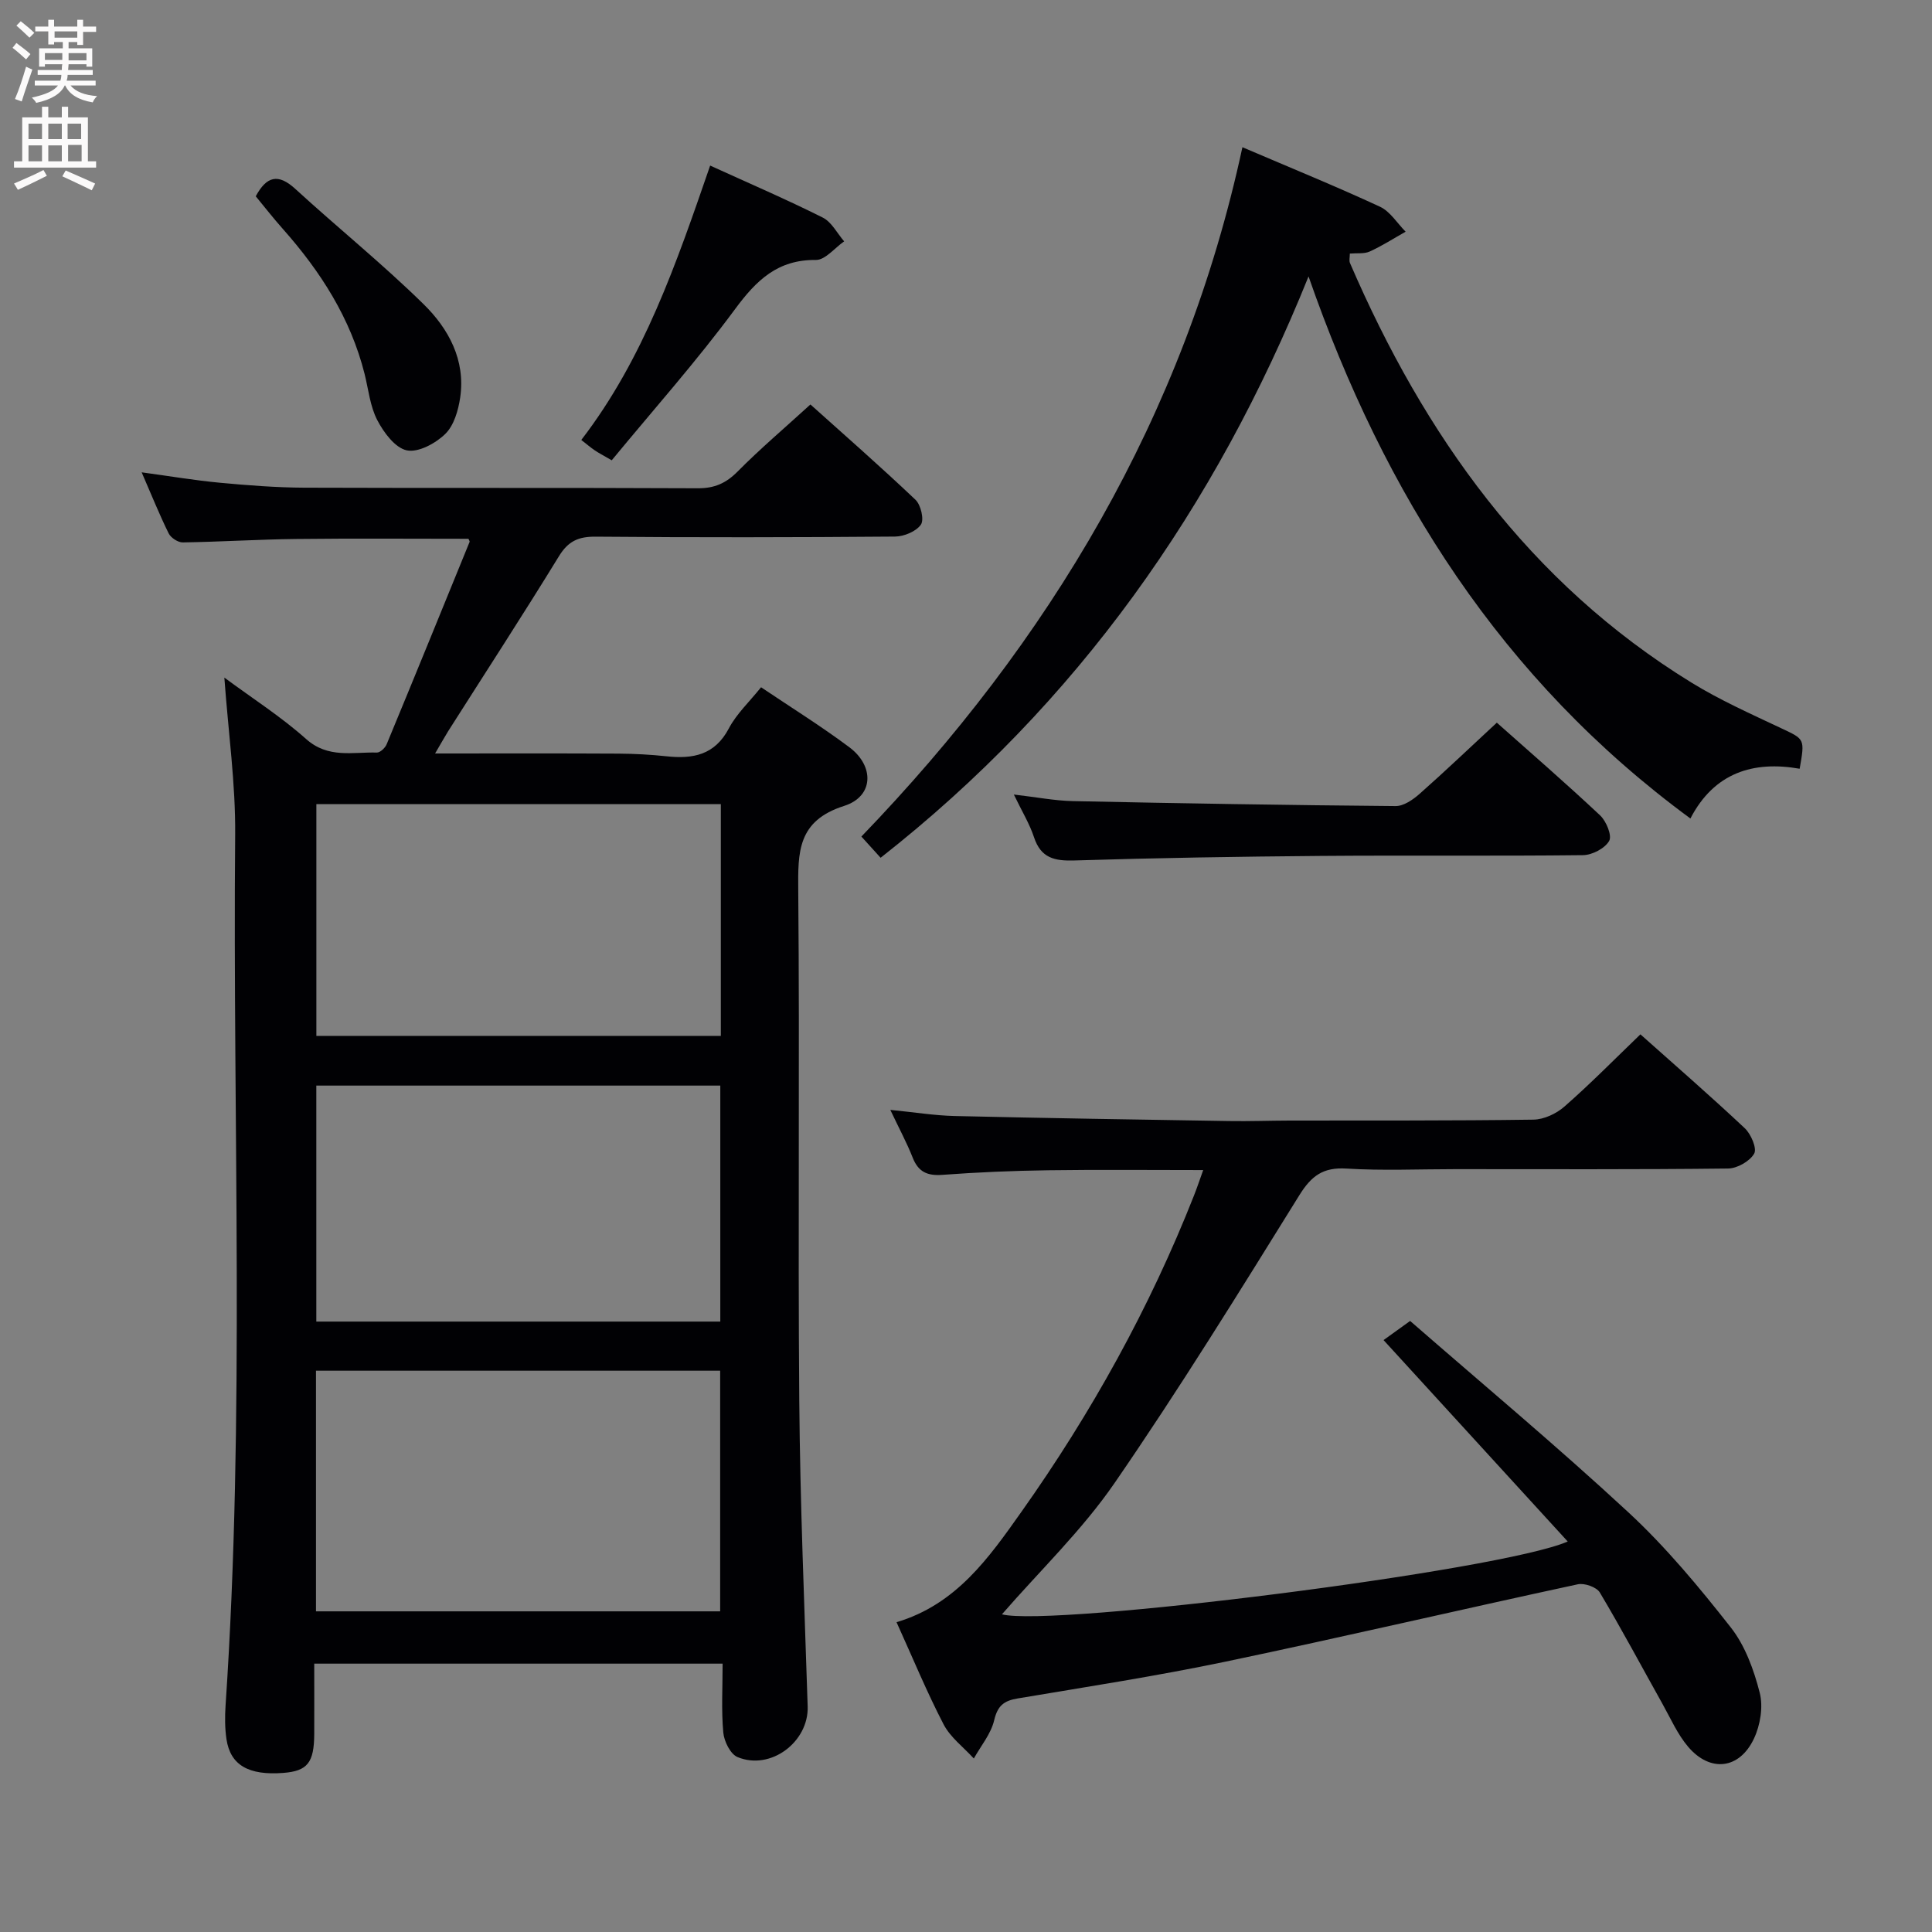 <svg enable-background="new 0 0 400 400" viewBox="0 0 400 400" xmlns="http://www.w3.org/2000/svg"><rect x="0" y="0" width="400" height="400" fill="#808080" stroke="none"/><g fill="#010104"><path d="m90.08 156c13.31 0 25.63-.04 37.96.03 3.32.02 6.65.2 9.94.55 5.48.59 10-.24 12.92-5.77 1.59-3.02 4.24-5.49 6.67-8.52 6.24 4.2 12.45 8.06 18.28 12.42 5.23 3.91 5.06 10.19-1.07 12.14-9.71 3.09-9.58 9.58-9.51 17.61.31 35.16-.08 70.32.21 105.48.17 21.12 1.06 42.24 1.74 63.36.24 7.33-7.66 13.34-14.53 10.48-1.47-.61-2.78-3.26-2.94-5.08-.42-4.6-.14-9.27-.14-14.26-28.21 0-55.95 0-84.55 0 0 4.72.02 9.64 0 14.56-.03 5.95-1.41 7.67-6.38 8.06-7.19.56-10.98-1.59-11.79-6.97-.34-2.28-.34-4.66-.19-6.97 4.05-60.07 1.46-120.21 1.99-180.32.09-10.58-1.42-21.17-2.24-32.51 5.82 4.31 11.74 8.09 16.92 12.71 4.57 4.08 9.65 2.67 14.65 2.81.68.02 1.72-.96 2.03-1.71 5.78-13.95 11.48-27.94 17.18-41.92.05-.11-.11-.3-.24-.63-11.86 0-23.79-.1-35.72.04-7.82.09-15.63.59-23.44.71-.98.01-2.45-.95-2.9-1.85-1.9-3.84-3.5-7.83-5.6-12.66 5.96.81 11.08 1.68 16.24 2.16 5.79.54 11.6.99 17.41 1.02 27.16.1 54.32-.01 81.48.12 3.46.02 5.84-1.03 8.26-3.47 4.67-4.72 9.75-9.02 15.07-13.88 6.78 6.09 14.41 12.76 21.75 19.73 1.12 1.06 1.83 4.13 1.12 5.15-.98 1.41-3.48 2.45-5.34 2.47-20.66.17-41.32.2-61.99.02-3.56-.03-5.68.91-7.6 4.04-7.48 12.19-15.28 24.18-22.95 36.25-.75 1.21-1.45 2.48-2.7 4.6zm59.02 177.61c0-16.88 0-33.39 0-49.82-28.24 0-55.99 0-83.68 0v49.82zm-83.61-108.85v48.86h83.64c0-16.51 0-32.69 0-48.86-28.21 0-55.95 0-83.64 0zm83.75-58.28c-28.21 0-56.07 0-83.74 0v47.99h83.74c0-16.25 0-32.14 0-47.99z"/><path d="m339.63 214.15c7.09 6.32 14.48 12.74 21.61 19.44 1.29 1.21 2.56 4.19 1.94 5.26-.91 1.58-3.51 3.06-5.41 3.08-18.83.22-37.66.13-56.5.13-7.5 0-15.02.34-22.49-.12-4.82-.3-7.25 1.47-9.76 5.51-12.46 20.06-24.88 40.17-38.27 59.61-6.74 9.79-15.5 18.18-23.31 27.17 10.26 2.68 103.48-9.05 117.14-15.08-12.65-13.83-25.08-27.42-38.13-41.7 1.1-.79 2.79-2.01 5.5-3.96 14.78 12.88 30.35 25.87 45.2 39.63 7.77 7.2 14.63 15.47 21.19 23.82 2.97 3.78 4.78 8.78 5.99 13.52.75 2.91.12 6.71-1.19 9.49-3 6.38-9.07 7.06-13.63 1.7-2.22-2.61-3.64-5.9-5.34-8.93-4.3-7.68-8.44-15.46-12.95-23.02-.67-1.11-3.17-1.99-4.55-1.69-24.31 5.24-48.52 10.9-72.86 16-14.29 2.99-28.73 5.22-43.14 7.64-2.86.48-4.13 1.52-4.84 4.52-.66 2.81-2.75 5.29-4.21 7.91-2.13-2.34-4.85-4.36-6.26-7.07-3.5-6.74-6.4-13.79-9.74-21.15 12.38-3.69 19.12-13.34 25.83-22.82 14.47-20.43 26.57-42.21 35.76-65.54.6-1.52 1.12-3.07 1.9-5.25-11 0-21.54-.11-32.09.04-7.31.1-14.63.41-21.92.95-3.13.23-4.98-.62-6.14-3.57-1.2-3.05-2.77-5.95-4.63-9.88 4.99.49 9.15 1.17 13.33 1.27 18.94.44 37.88.74 56.82 1.04 4.16.07 8.33-.09 12.49-.1 16.83-.03 33.67.05 50.5-.19 2.18-.03 4.75-1.23 6.42-2.7 5.38-4.71 10.4-9.82 15.74-14.96z"/><path d="m270.92 57.23c-19.28 47.84-47.83 88.38-88.6 120.36-1.16-1.28-2.34-2.59-3.98-4.39 39-40.46 66.88-87.02 78.89-142.72 10.31 4.41 19.49 8.15 28.48 12.32 2.11.98 3.56 3.41 5.31 5.17-2.47 1.39-4.86 2.93-7.43 4.1-1.13.52-2.59.3-4.12.43 0 .77-.19 1.45.03 1.96 15.36 35.6 37.02 66.13 70.64 86.83 5.92 3.65 12.34 6.51 18.65 9.49 4.83 2.28 4.92 2.11 3.81 8.38-9.59-1.69-17.7.81-22.62 10.3-39.13-28.75-63.39-67.21-79.06-112.23z"/><path d="m309.9 149.62c6.85 6.09 14.25 12.5 21.38 19.19 1.28 1.2 2.51 4.19 1.88 5.29-.88 1.55-3.5 2.92-5.4 2.95-18.14.21-36.29.01-54.44.16-16.96.14-33.92.41-50.87.94-4.14.13-6.95-.5-8.37-4.81-.91-2.77-2.48-5.32-4.17-8.84 4.7.54 8.44 1.28 12.2 1.36 22.28.47 44.56.84 66.84 1.03 1.67.01 3.6-1.33 4.97-2.54 5.25-4.64 10.3-9.47 15.98-14.73z"/><path d="m147.03 34.28c8.27 3.77 15.9 7.05 23.32 10.77 1.83.92 2.97 3.24 4.42 4.92-1.95 1.35-3.91 3.87-5.84 3.85-7.92-.08-12.3 4.17-16.73 10.16-7.97 10.8-16.93 20.86-25.55 31.32-1.93-1.12-2.77-1.55-3.54-2.08-.81-.55-1.55-1.19-2.76-2.13 12.95-16.84 19.67-36.51 26.68-56.81z"/><path d="m52.95 40.64c2.23-4.14 4.62-4.8 8.19-1.53 8.79 8.05 18.1 15.56 26.59 23.9 5.14 5.05 8.68 11.54 7.55 19.27-.39 2.67-1.29 5.81-3.1 7.57-2 1.95-5.58 3.89-7.96 3.39-2.42-.51-4.78-3.7-6.11-6.26-1.49-2.86-1.82-6.33-2.62-9.54-2.9-11.55-9.11-21.22-16.91-30.02-1.97-2.21-3.8-4.56-5.63-6.78z"/></g><path d="m2.6 9.9.8-1c.9.7 1.9 1.4 2.9 2.3l-.9 1.1c-1.1-1-2-1.8-2.8-2.4zm.5 10.6c.9-2.1 1.6-4.3 2.3-6.7.4.2.8.4 1.3.6-.7 2.1-1.5 4.3-2.2 6.6zm.3-15.2.9-.9c1 .8 2 1.6 2.8 2.4l-1 1c-.9-.9-1.8-1.7-2.7-2.5zm12.6-1.2h1.2v1.4h2.7v1.1h-2.7v2.7h-1.2v-.6h-1.8v1.3h4.9v3.8h-1.2v-.5h-3.7c0 .4-.1.9-.1 1.2h5.1v1h-5.2c0 .5-.1.9-.2 1.2h6v1h-5.2c1.1 1.3 2.9 2 5.5 2.2-.4.4-.7.8-.9 1.3-2.9-.5-4.8-1.6-5.7-3.5h-.1c-.8 1.7-2.7 2.9-5.9 3.6-.2-.4-.6-.8-.9-1.1 2.8-.6 4.6-1.4 5.4-2.5h-4.8v-1h5.3c.1-.3.2-.7.2-1.2h-4.9v-1h5c0-.4 0-.8.1-1.2h-3.6v.5h-1.2v-3.8h4.9v-1.3h-1.8v.5h-1.2v-2.7h-2.7v-1h2.7v-1.4h1.2v1.4h4.8zm-6.7 8.3h3.6c0-.4 0-.9 0-1.4h-3.6zm1.9-4.6h4.8v-1.3h-4.7v1.3zm6.7 3.2h-3.7v1.5h3.7z" fill="#fbfafa"/><path d="m8.7 22.1h1.3v2.2h2.8v-2.2h1.3v2.2h4.1v9.1h1.7v1.3h-17v-1.3h1.7v-9.1h4.1zm.3 13.1.7 1.2c-1.8.9-3.8 1.9-6 2.9-.2-.4-.5-.8-.8-1.3 2.3-1 4.4-1.9 6.1-2.8zm-3.1-6.4h2.8v-3.2h-2.8zm0 4.6h2.8v-3.3h-2.8zm4.1-4.6h2.8v-3.2h-2.8zm0 4.6h2.8v-3.3h-2.8zm3.6 1.9c2.1.9 4.1 1.8 6.1 2.7l-.7 1.4c-2.2-1.1-4.2-2-6.1-2.9zm3.2-9.7h-2.8v3.2h2.8zm-2.7 7.8h2.8v-3.4h-2.8z" fill="#fbfafa"/></svg>